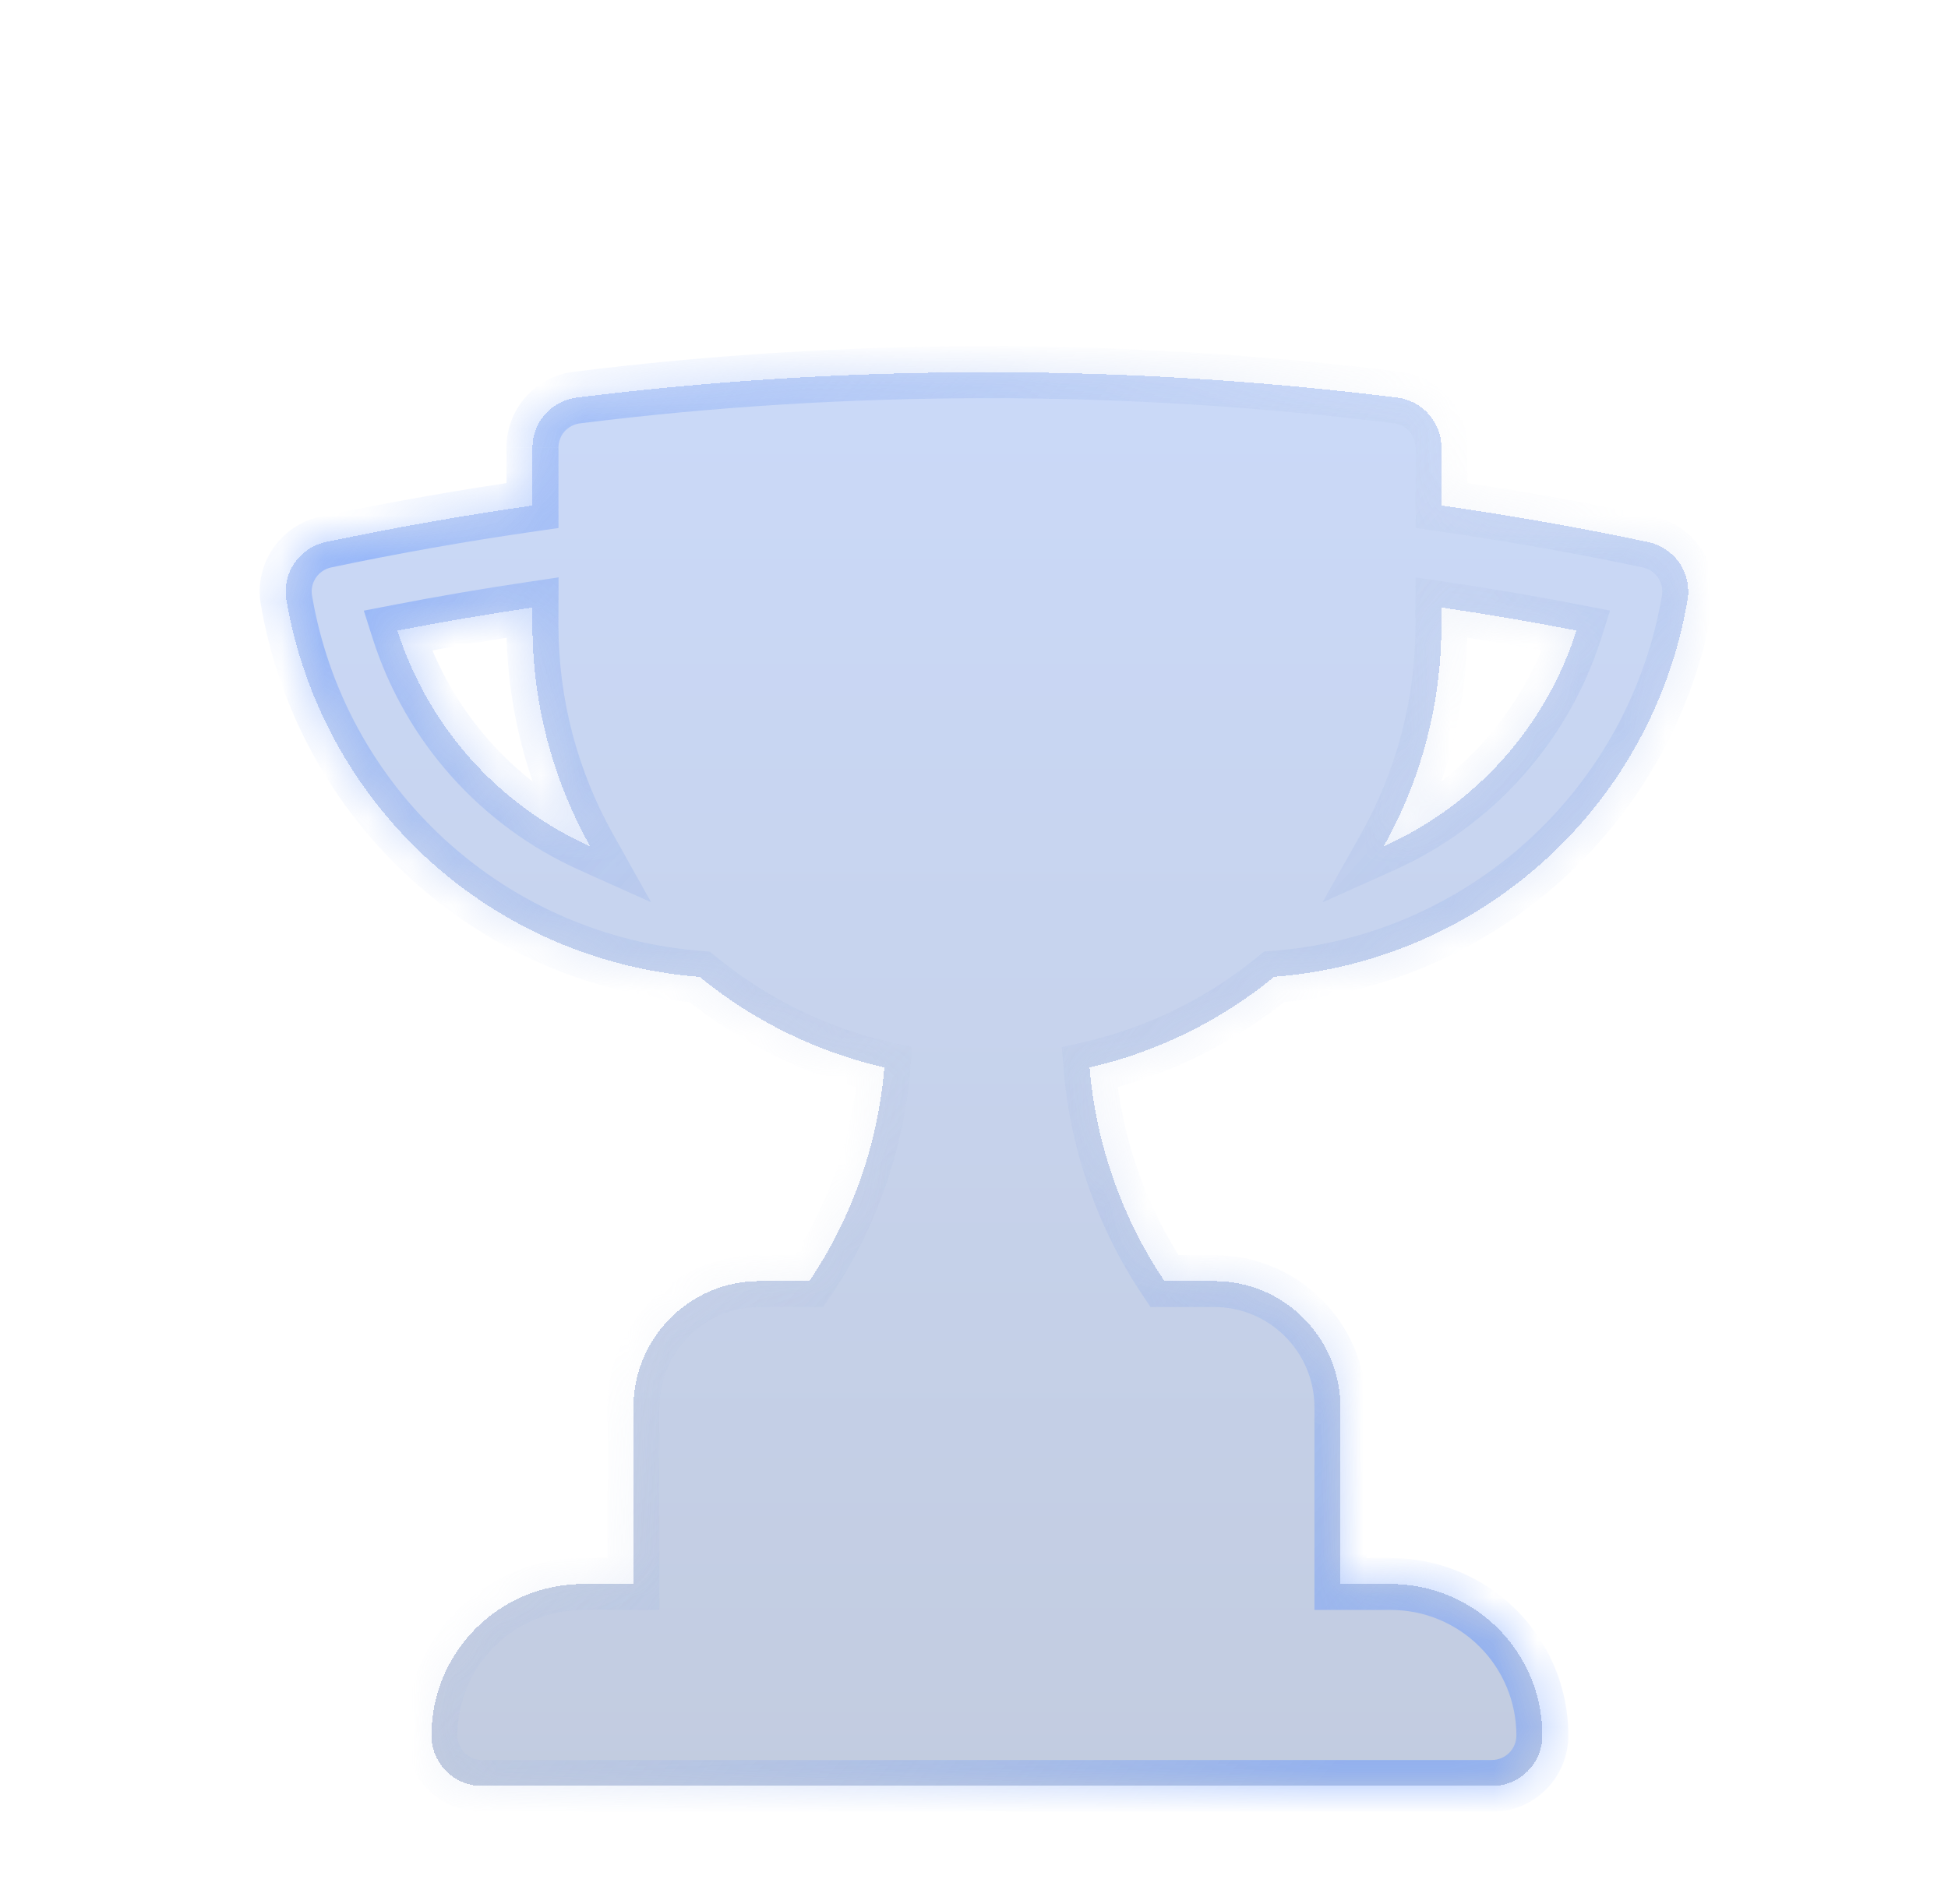 <svg width="45" height="44" viewBox="0 0 45 44" fill="none" xmlns="http://www.w3.org/2000/svg">
<g filter="url(#filter0_bd_1_591)">
<mask id="path-1-inside-1_1_591" fill="white">
<path fill-rule="evenodd" clip-rule="evenodd" d="M12.301 7.945V9.28C10.691 9.511 9.099 9.793 7.525 10.124C7.23 10.187 6.971 10.361 6.802 10.61C6.632 10.859 6.566 11.164 6.616 11.46C7.008 13.769 8.161 15.88 9.891 17.458C11.621 19.037 13.828 19.991 16.163 20.171C17.405 21.188 18.865 21.904 20.43 22.264C20.282 24.03 19.686 25.728 18.698 27.199H17.549C15.938 27.199 14.633 28.506 14.633 30.116V34.199H13.466C12.538 34.199 11.648 34.567 10.992 35.224C10.335 35.88 9.967 36.77 9.967 37.698C9.967 38.342 10.489 38.865 11.133 38.865H34.464C34.773 38.865 35.07 38.742 35.289 38.523C35.508 38.304 35.63 38.008 35.63 37.698C35.63 36.77 35.262 35.88 34.605 35.224C33.949 34.567 33.059 34.199 32.131 34.199H30.964V30.116C30.964 28.504 29.658 27.199 28.048 27.199H26.898C25.912 25.728 25.317 24.029 25.169 22.264C26.733 21.904 28.194 21.187 29.435 20.169C31.77 19.99 33.978 19.036 35.709 17.457C37.439 15.879 38.592 13.768 38.984 11.459C39.034 11.162 38.967 10.857 38.797 10.609C38.628 10.36 38.368 10.186 38.074 10.124C36.492 9.79 34.899 9.508 33.299 9.28V7.944C33.299 7.659 33.195 7.385 33.006 7.171C32.818 6.958 32.558 6.821 32.275 6.786C29.132 6.394 25.967 6.198 22.799 6.2C19.588 6.202 16.429 6.398 13.322 6.786C13.039 6.822 12.78 6.959 12.592 7.172C12.404 7.385 12.3 7.659 12.3 7.944M12.3 12.033C12.3 13.893 12.785 15.641 13.633 17.156C12.582 16.684 11.642 15.996 10.875 15.137C10.108 14.278 9.531 13.267 9.181 12.17C10.217 11.969 11.257 11.791 12.301 11.636L12.3 12.033ZM33.297 12.033V11.635C34.346 11.79 35.386 11.968 36.417 12.168C36.067 13.266 35.49 14.277 34.723 15.137C33.955 15.996 33.016 16.684 31.964 17.156C32.842 15.592 33.301 13.827 33.297 12.033Z"/>
</mask>
<path fill-rule="evenodd" clip-rule="evenodd" d="M12.301 7.945V9.28C10.691 9.511 9.099 9.793 7.525 10.124C7.23 10.187 6.971 10.361 6.802 10.61C6.632 10.859 6.566 11.164 6.616 11.46C7.008 13.769 8.161 15.88 9.891 17.458C11.621 19.037 13.828 19.991 16.163 20.171C17.405 21.188 18.865 21.904 20.43 22.264C20.282 24.03 19.686 25.728 18.698 27.199H17.549C15.938 27.199 14.633 28.506 14.633 30.116V34.199H13.466C12.538 34.199 11.648 34.567 10.992 35.224C10.335 35.88 9.967 36.77 9.967 37.698C9.967 38.342 10.489 38.865 11.133 38.865H34.464C34.773 38.865 35.07 38.742 35.289 38.523C35.508 38.304 35.63 38.008 35.63 37.698C35.63 36.77 35.262 35.88 34.605 35.224C33.949 34.567 33.059 34.199 32.131 34.199H30.964V30.116C30.964 28.504 29.658 27.199 28.048 27.199H26.898C25.912 25.728 25.317 24.029 25.169 22.264C26.733 21.904 28.194 21.187 29.435 20.169C31.77 19.99 33.978 19.036 35.709 17.457C37.439 15.879 38.592 13.768 38.984 11.459C39.034 11.162 38.967 10.857 38.797 10.609C38.628 10.36 38.368 10.186 38.074 10.124C36.492 9.79 34.899 9.508 33.299 9.28V7.944C33.299 7.659 33.195 7.385 33.006 7.171C32.818 6.958 32.558 6.821 32.275 6.786C29.132 6.394 25.967 6.198 22.799 6.2C19.588 6.202 16.429 6.398 13.322 6.786C13.039 6.822 12.78 6.959 12.592 7.172C12.404 7.385 12.3 7.659 12.3 7.944M12.3 12.033C12.3 13.893 12.785 15.641 13.633 17.156C12.582 16.684 11.642 15.996 10.875 15.137C10.108 14.278 9.531 13.267 9.181 12.17C10.217 11.969 11.257 11.791 12.301 11.636L12.3 12.033ZM33.297 12.033V11.635C34.346 11.79 35.386 11.968 36.417 12.168C36.067 13.266 35.49 14.277 34.723 15.137C33.955 15.996 33.016 16.684 31.964 17.156C32.842 15.592 33.301 13.827 33.297 12.033Z" fill="url(#paint0_linear_1_591)" fill-opacity="0.3" shape-rendering="crispEdges"/>
<path d="M12.301 9.28L12.386 9.874L12.901 9.8V9.28H12.301ZM7.525 10.124L7.401 9.537L7.4 9.537L7.525 10.124ZM6.616 11.46L6.025 11.561L6.025 11.561L6.616 11.46ZM16.163 20.171L16.543 19.706L16.397 19.587L16.209 19.572L16.163 20.171ZM20.43 22.264L21.027 22.314L21.071 21.796L20.564 21.679L20.43 22.264ZM18.698 27.199V27.799H19.018L19.197 27.534L18.698 27.199ZM14.633 34.199V34.798H15.233V34.199H14.633ZM9.967 37.698H9.367H9.967ZM30.964 34.199H30.364V34.798H30.964V34.199ZM26.898 27.199L26.4 27.534L26.578 27.799H26.898V27.199ZM25.169 22.264L25.034 21.679L24.528 21.796L24.571 22.314L25.169 22.264ZM29.435 20.169L29.389 19.571L29.201 19.585L29.055 19.705L29.435 20.169ZM38.984 11.459L39.575 11.559L39.575 11.558L38.984 11.459ZM38.074 10.124L37.95 10.711L37.95 10.711L38.074 10.124ZM33.299 9.28H32.699V9.8L33.214 9.874L33.299 9.28ZM33.299 7.944H33.899V7.943L33.299 7.944ZM32.275 6.786L32.201 7.382L32.202 7.382L32.275 6.786ZM22.799 6.2L22.798 5.6L22.798 5.6L22.799 6.2ZM13.322 6.786L13.396 7.382L13.396 7.382L13.322 6.786ZM12.3 12.033L11.7 12.03V12.033H12.3ZM13.633 17.156L13.387 17.704L15.042 18.447L14.156 16.863L13.633 17.156ZM9.181 12.17L9.067 11.581L8.404 11.709L8.609 12.352L9.181 12.17ZM12.301 11.636L12.901 11.639L12.904 10.94L12.213 11.043L12.301 11.636ZM33.297 12.033H32.697L32.697 12.034L33.297 12.033ZM33.297 11.635L33.385 11.041L32.697 10.939V11.635H33.297ZM36.417 12.168L36.989 12.35L37.194 11.707L36.532 11.579L36.417 12.168ZM31.964 17.156L31.441 16.863L30.552 18.448L32.21 17.704L31.964 17.156ZM11.701 7.945V9.28H12.901V7.945H11.701ZM12.216 8.686C10.593 8.919 8.988 9.203 7.401 9.537L7.648 10.711C9.21 10.382 10.789 10.103 12.386 9.874L12.216 8.686ZM7.4 9.537C6.954 9.632 6.562 9.895 6.306 10.272L7.298 10.947C7.38 10.826 7.506 10.742 7.649 10.711L7.4 9.537ZM6.306 10.272C6.049 10.649 5.949 11.111 6.025 11.561L7.208 11.36C7.183 11.216 7.216 11.068 7.298 10.947L6.306 10.272ZM6.025 11.561C6.439 14.001 7.658 16.233 9.486 17.902L10.295 17.015C8.664 15.527 7.577 13.537 7.208 11.36L6.025 11.561ZM9.486 17.902C11.315 19.57 13.649 20.579 16.117 20.769L16.209 19.572C14.008 19.403 11.926 18.503 10.295 17.015L9.486 17.902ZM15.783 20.635C17.096 21.71 18.641 22.468 20.295 22.849L20.564 21.679C19.09 21.34 17.714 20.665 16.543 19.706L15.783 20.635ZM19.832 22.214C19.692 23.878 19.131 25.479 18.2 26.865L19.197 27.534C20.241 25.978 20.871 24.181 21.027 22.314L19.832 22.214ZM18.698 26.599H17.549V27.799H18.698V26.599ZM17.549 26.599C15.606 26.599 14.033 28.175 14.033 30.116H15.233C15.233 28.837 16.269 27.799 17.549 27.799V26.599ZM14.033 30.116V34.199H15.233V30.116H14.033ZM14.633 33.599H13.466V34.798H14.633V33.599ZM13.466 33.599C12.379 33.599 11.336 34.031 10.567 34.799L11.416 35.648C11.96 35.104 12.697 34.798 13.466 34.798V33.599ZM10.567 34.799C9.798 35.568 9.367 36.611 9.367 37.698H10.566C10.566 36.929 10.872 36.192 11.416 35.648L10.567 34.799ZM9.367 37.698C9.367 38.673 10.158 39.465 11.133 39.465V38.265C10.82 38.265 10.566 38.011 10.566 37.698H9.367ZM11.133 39.465H34.464V38.265H11.133V39.465ZM34.464 39.465C34.932 39.465 35.382 39.279 35.713 38.947L34.864 38.099C34.758 38.205 34.614 38.265 34.464 38.265V39.465ZM35.713 38.947C36.044 38.616 36.23 38.167 36.23 37.698H35.03C35.03 37.848 34.971 37.992 34.864 38.099L35.713 38.947ZM36.23 37.698C36.23 36.611 35.798 35.568 35.03 34.799L34.181 35.648C34.725 36.192 35.03 36.929 35.03 37.698H36.23ZM35.03 34.799C34.261 34.031 33.218 33.599 32.131 33.599V34.798C32.9 34.798 33.637 35.104 34.181 35.648L35.03 34.799ZM32.131 33.599H30.964V34.798H32.131V33.599ZM31.564 34.199V30.116H30.364V34.199H31.564ZM31.564 30.116C31.564 28.173 29.989 26.599 28.048 26.599V27.799C29.326 27.799 30.364 28.836 30.364 30.116H31.564ZM28.048 26.599H26.898V27.799H28.048V26.599ZM27.397 26.865C26.467 25.479 25.906 23.878 25.767 22.214L24.571 22.314C24.727 24.181 25.357 25.977 26.4 27.534L27.397 26.865ZM25.303 22.849C26.958 22.468 28.502 21.709 29.816 20.633L29.055 19.705C27.885 20.664 26.509 21.34 25.034 21.679L25.303 22.849ZM29.481 20.767C31.95 20.578 34.284 19.569 36.113 17.901L35.304 17.014C33.673 18.502 31.591 19.402 29.389 19.571L29.481 20.767ZM36.113 17.901C37.942 16.232 39.161 14 39.575 11.559L38.392 11.358C38.023 13.535 36.936 15.526 35.304 17.014L36.113 17.901ZM39.575 11.558C39.651 11.109 39.55 10.647 39.293 10.271L38.301 10.947C38.384 11.067 38.416 11.215 38.392 11.36L39.575 11.558ZM39.293 10.271C39.036 9.894 38.644 9.631 38.198 9.537L37.95 10.711C38.093 10.742 38.219 10.826 38.301 10.947L39.293 10.271ZM38.198 9.537C36.603 9.2 34.997 8.916 33.384 8.686L33.214 9.874C34.801 10.101 36.381 10.38 37.95 10.711L38.198 9.537ZM33.899 9.28V7.944H32.699V9.28H33.899ZM33.899 7.943C33.899 7.513 33.741 7.097 33.456 6.774L32.557 7.569C32.648 7.672 32.699 7.806 32.699 7.944L33.899 7.943ZM33.456 6.774C33.17 6.451 32.777 6.244 32.349 6.191L32.202 7.382C32.339 7.399 32.465 7.465 32.557 7.569L33.456 6.774ZM32.35 6.191C29.181 5.796 25.991 5.598 22.798 5.6L22.799 6.8C25.942 6.798 29.082 6.993 32.201 7.382L32.35 6.191ZM22.798 5.6C19.564 5.602 16.38 5.799 13.247 6.191L13.396 7.382C16.479 6.996 19.613 6.802 22.799 6.8L22.798 5.6ZM13.247 6.191C12.82 6.244 12.427 6.452 12.142 6.775L13.041 7.569C13.133 7.466 13.259 7.399 13.396 7.382L13.247 6.191ZM12.142 6.775C11.857 7.097 11.7 7.513 11.7 7.944L12.9 7.944C12.9 7.806 12.95 7.672 13.041 7.569L12.142 6.775ZM11.7 12.033C11.7 13.998 12.213 15.847 13.109 17.449L14.156 16.863C13.357 15.435 12.9 13.787 12.9 12.033H11.7ZM13.878 16.609C12.905 16.172 12.034 15.534 11.323 14.738L10.428 15.537C11.251 16.459 12.259 17.197 13.387 17.704L13.878 16.609ZM11.323 14.738C10.612 13.941 10.077 13.004 9.753 11.987L8.609 12.352C8.985 13.53 9.605 14.615 10.428 15.537L11.323 14.738ZM9.295 12.759C10.322 12.559 11.354 12.383 12.389 12.23L12.213 11.043C11.161 11.199 10.112 11.378 9.067 11.581L9.295 12.759ZM11.701 11.634L11.7 12.03L12.9 12.035L12.901 11.639L11.701 11.634ZM33.897 12.033V11.635H32.697V12.033H33.897ZM33.209 12.228C34.249 12.382 35.28 12.559 36.303 12.757L36.532 11.579C35.491 11.377 34.442 11.198 33.385 11.041L33.209 12.228ZM35.846 11.986C35.521 13.003 34.986 13.941 34.275 14.737L35.17 15.536C35.994 14.614 36.613 13.528 36.989 12.35L35.846 11.986ZM34.275 14.737C33.564 15.534 32.693 16.172 31.719 16.609L32.21 17.704C33.338 17.197 34.347 16.459 35.17 15.536L34.275 14.737ZM32.488 17.45C33.416 15.795 33.902 13.929 33.897 12.031L32.697 12.034C32.701 13.725 32.269 15.388 31.441 16.863L32.488 17.45Z" fill="url(#paint1_linear_1_591)" fill-opacity="0.5" mask="url(#path-1-inside-1_1_591)"/>
</g>
<defs>
<filter id="filter0_bd_1_591" x="4.2" y="3.8" width="37.2" height="39.865" filterUnits="userSpaceOnUse" color-interpolation-filters="sRGB">
<feFlood flood-opacity="0" result="BackgroundImageFix"/>
<feGaussianBlur in="BackgroundImageFix" stdDeviation="1.2"/>
<feComposite in2="SourceAlpha" operator="in" result="effect1_backgroundBlur_1_591"/>
<feColorMatrix in="SourceAlpha" type="matrix" values="0 0 0 0 0 0 0 0 0 0 0 0 0 0 0 0 0 0 127 0" result="hardAlpha"/>
<feOffset dy="2.4"/>
<feGaussianBlur stdDeviation="1.2"/>
<feComposite in2="hardAlpha" operator="out"/>
<feColorMatrix type="matrix" values="0 0 0 0 0 0 0 0 0 0 0 0 0 0 0 0 0 0 0.25 0"/>
<feBlend mode="normal" in2="effect1_backgroundBlur_1_591" result="effect2_dropShadow_1_591"/>
<feBlend mode="normal" in="SourceGraphic" in2="effect2_dropShadow_1_591" result="shape"/>
</filter>
<linearGradient id="paint0_linear_1_591" x1="22.8" y1="-2.571" x2="22.8" y2="38.865" gradientUnits="userSpaceOnUse">
<stop stop-color="#598FFF"/>
<stop offset="1" stop-color="#365699"/>
</linearGradient>
<linearGradient id="paint1_linear_1_591" x1="10.972" y1="5.216" x2="38.605" y2="29.884" gradientUnits="userSpaceOnUse">
<stop stop-color="#598FFF"/>
<stop offset="0.5" stop-color="#B3C1DE" stop-opacity="0.2"/>
<stop offset="1" stop-color="#598FFF"/>
</linearGradient>
</defs>
</svg>
